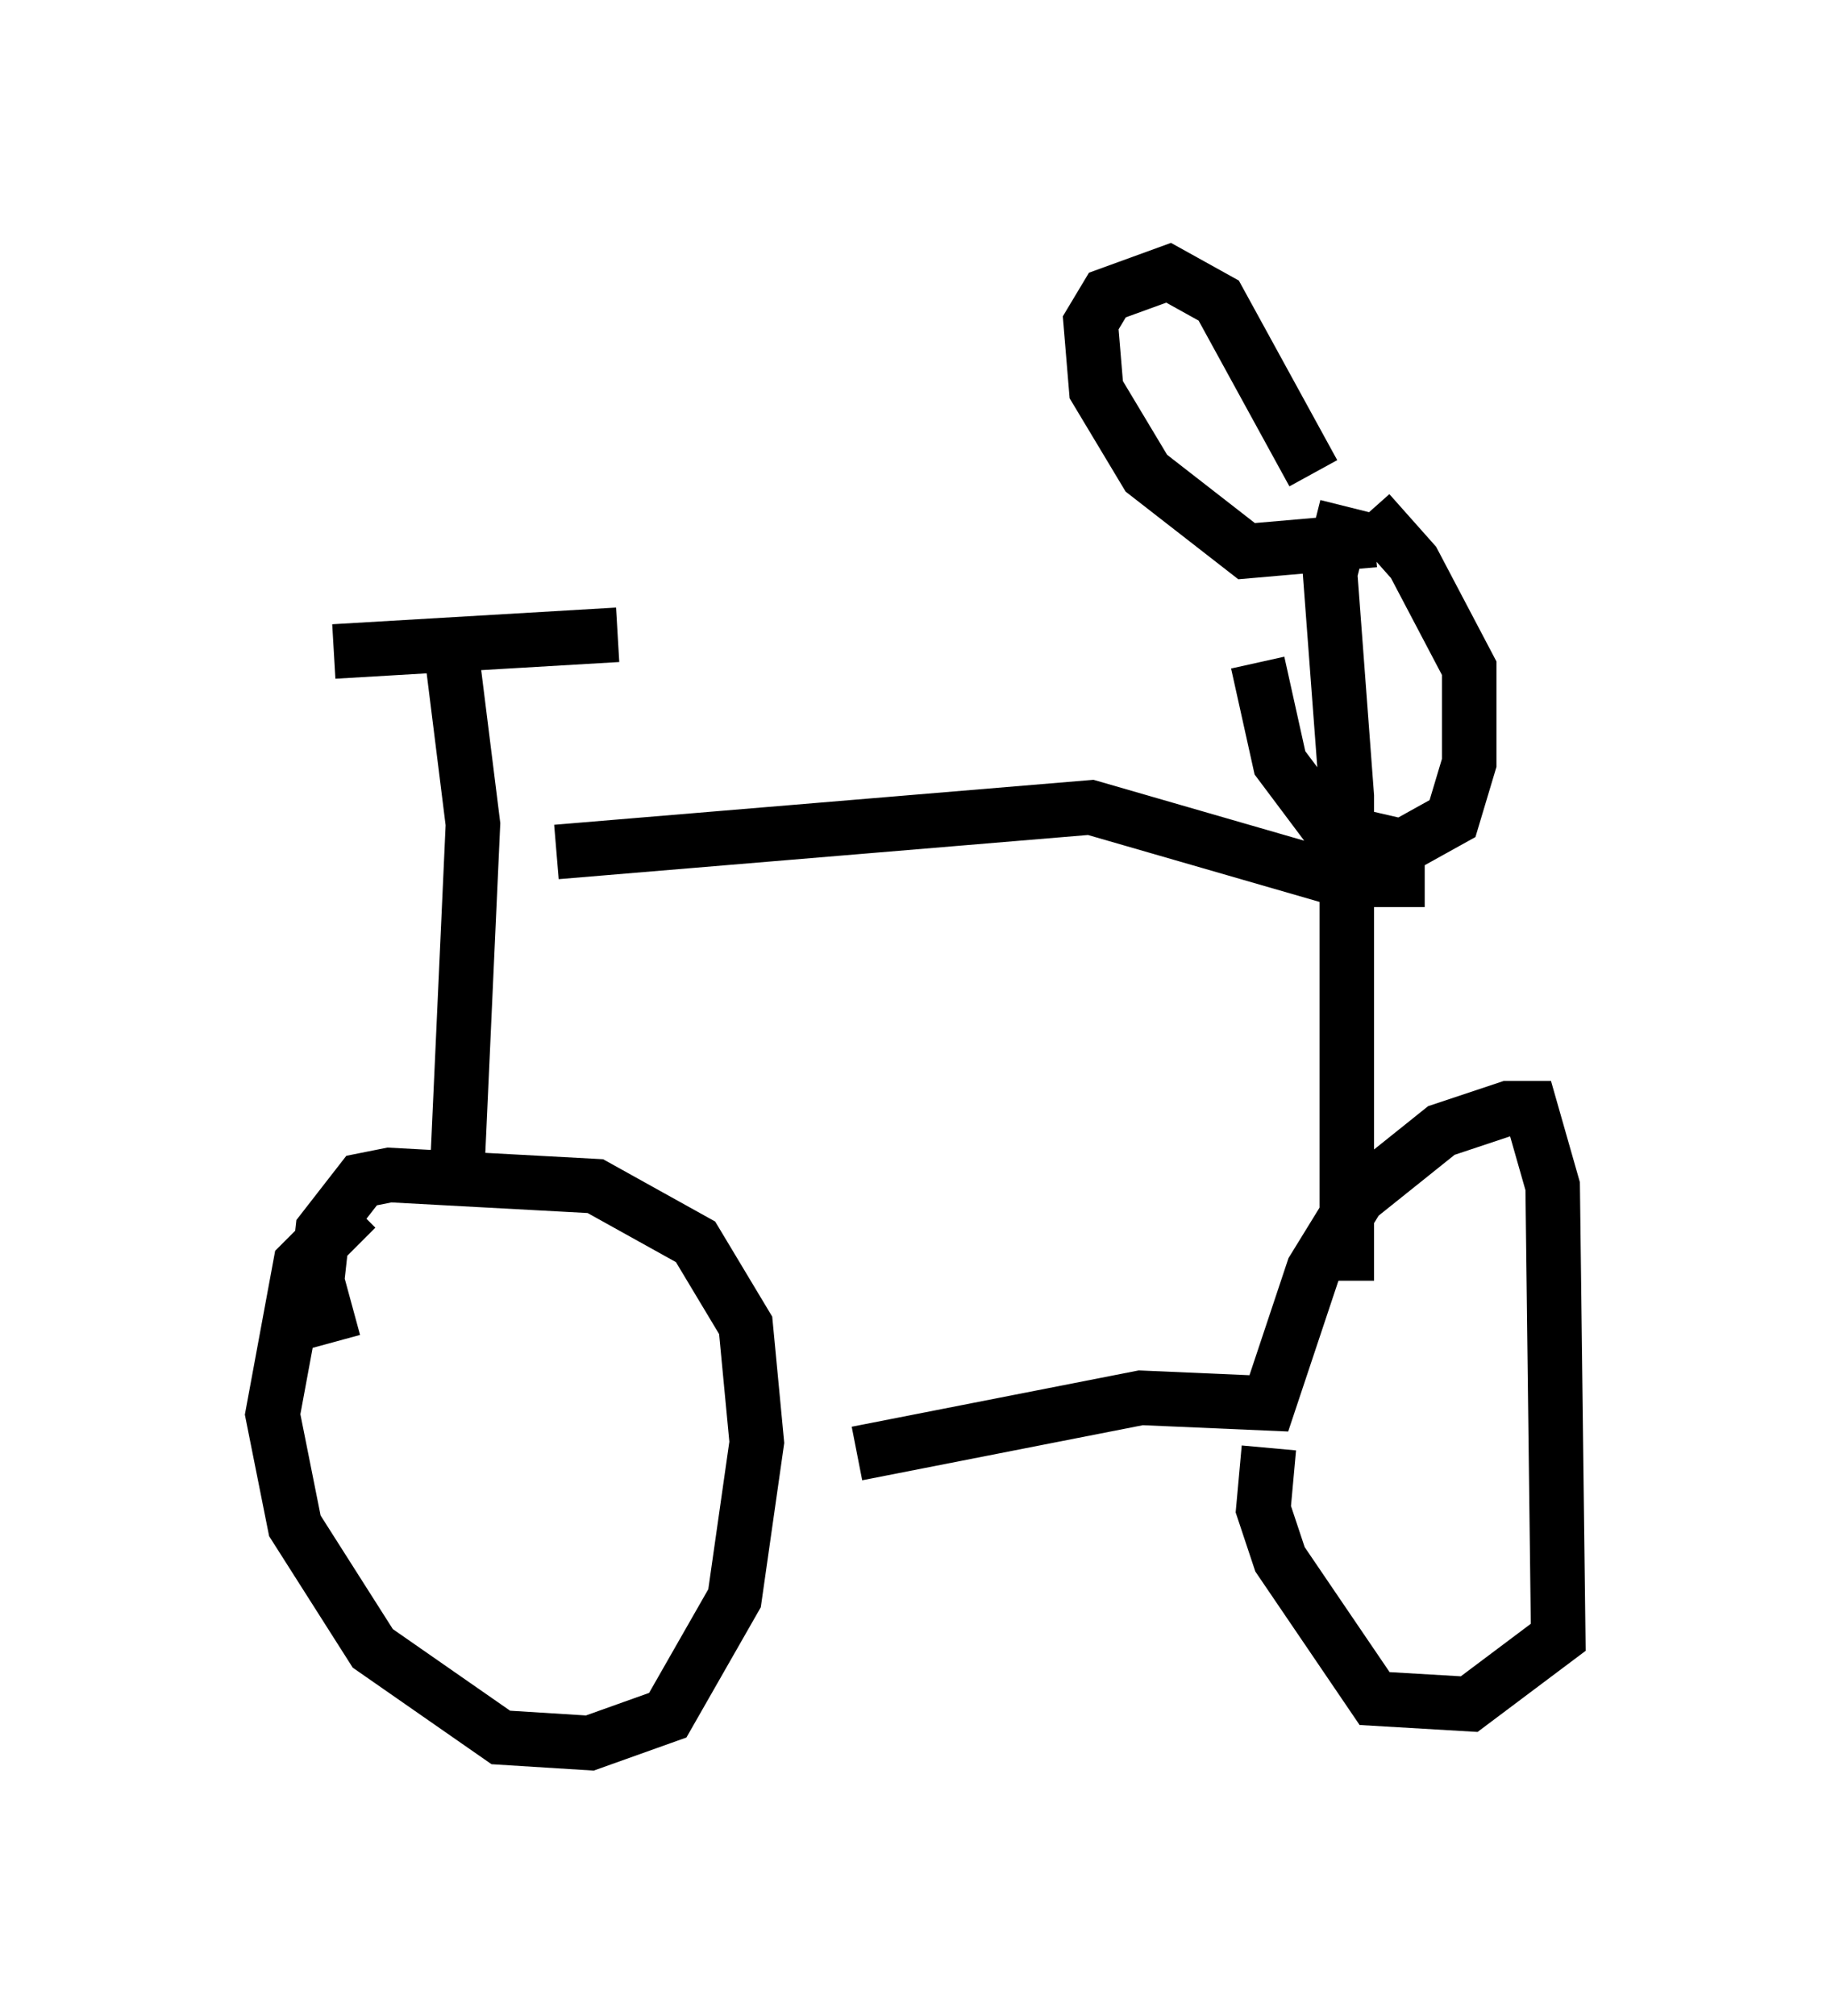<?xml version="1.0" encoding="utf-8" ?>
<svg baseProfile="full" height="36.95" version="1.1" width="33.582" xmlns="http://www.w3.org/2000/svg" xmlns:ev="http://www.w3.org/2001/xml-events" xmlns:xlink="http://www.w3.org/1999/xlink"><defs /><rect fill="white" height="36.95" width="33.582" x="0" y="0" /><path d="M8.573, 22.252 m-2.042, -0.102 l-1.021, 1.021 -0.51, 2.756 l0.408, 2.042 1.429, 2.246 l2.348, 1.633 1.633, 0.102 l1.429, -0.51 1.225, -2.144 l0.408, -2.858 -0.204, -2.144 l-0.919, -1.531 -1.838, -1.021 l-3.777, -0.204 -0.51, 0.102 l-0.715, 0.919 -0.102, 0.919 l0.306, 1.123 m9.596, 2.042 l5.206, -1.021 2.348, 0.102 l0.817, -2.45 0.817, -1.327 l1.531, -1.225 1.225, -0.408 l0.408, 0.0 0.408, 1.429 l0.102, 8.269 -1.633, 1.225 l-1.735, -0.102 -1.735, -2.552 l-0.306, -0.919 0.102, -1.123 m-14.904, -4.696 l0.306, -6.738 -0.408, -3.267 m-2.144, 0.102 l5.206, -0.306 m-1.123, 3.981 l9.8, -0.817 4.594, 1.327 l1.531, 0.0 m-1.429, -6.84 l-0.306, 1.225 0.306, 4.083 l0.0, 8.881 m0.51, -13.577 l-2.348, 0.204 -1.838, -1.429 l-0.919, -1.531 -0.102, -1.225 l0.306, -0.51 1.123, -0.408 l0.919, 0.51 1.735, 3.165 m1.021, 0.715 l0.817, 0.919 1.021, 1.94 l0.0, 1.735 -0.306, 1.021 l-0.919, 0.51 -1.327, -0.306 l-0.919, -1.225 -0.408, -1.838 " fill="none" stroke="black" stroke-width="1" /></svg>